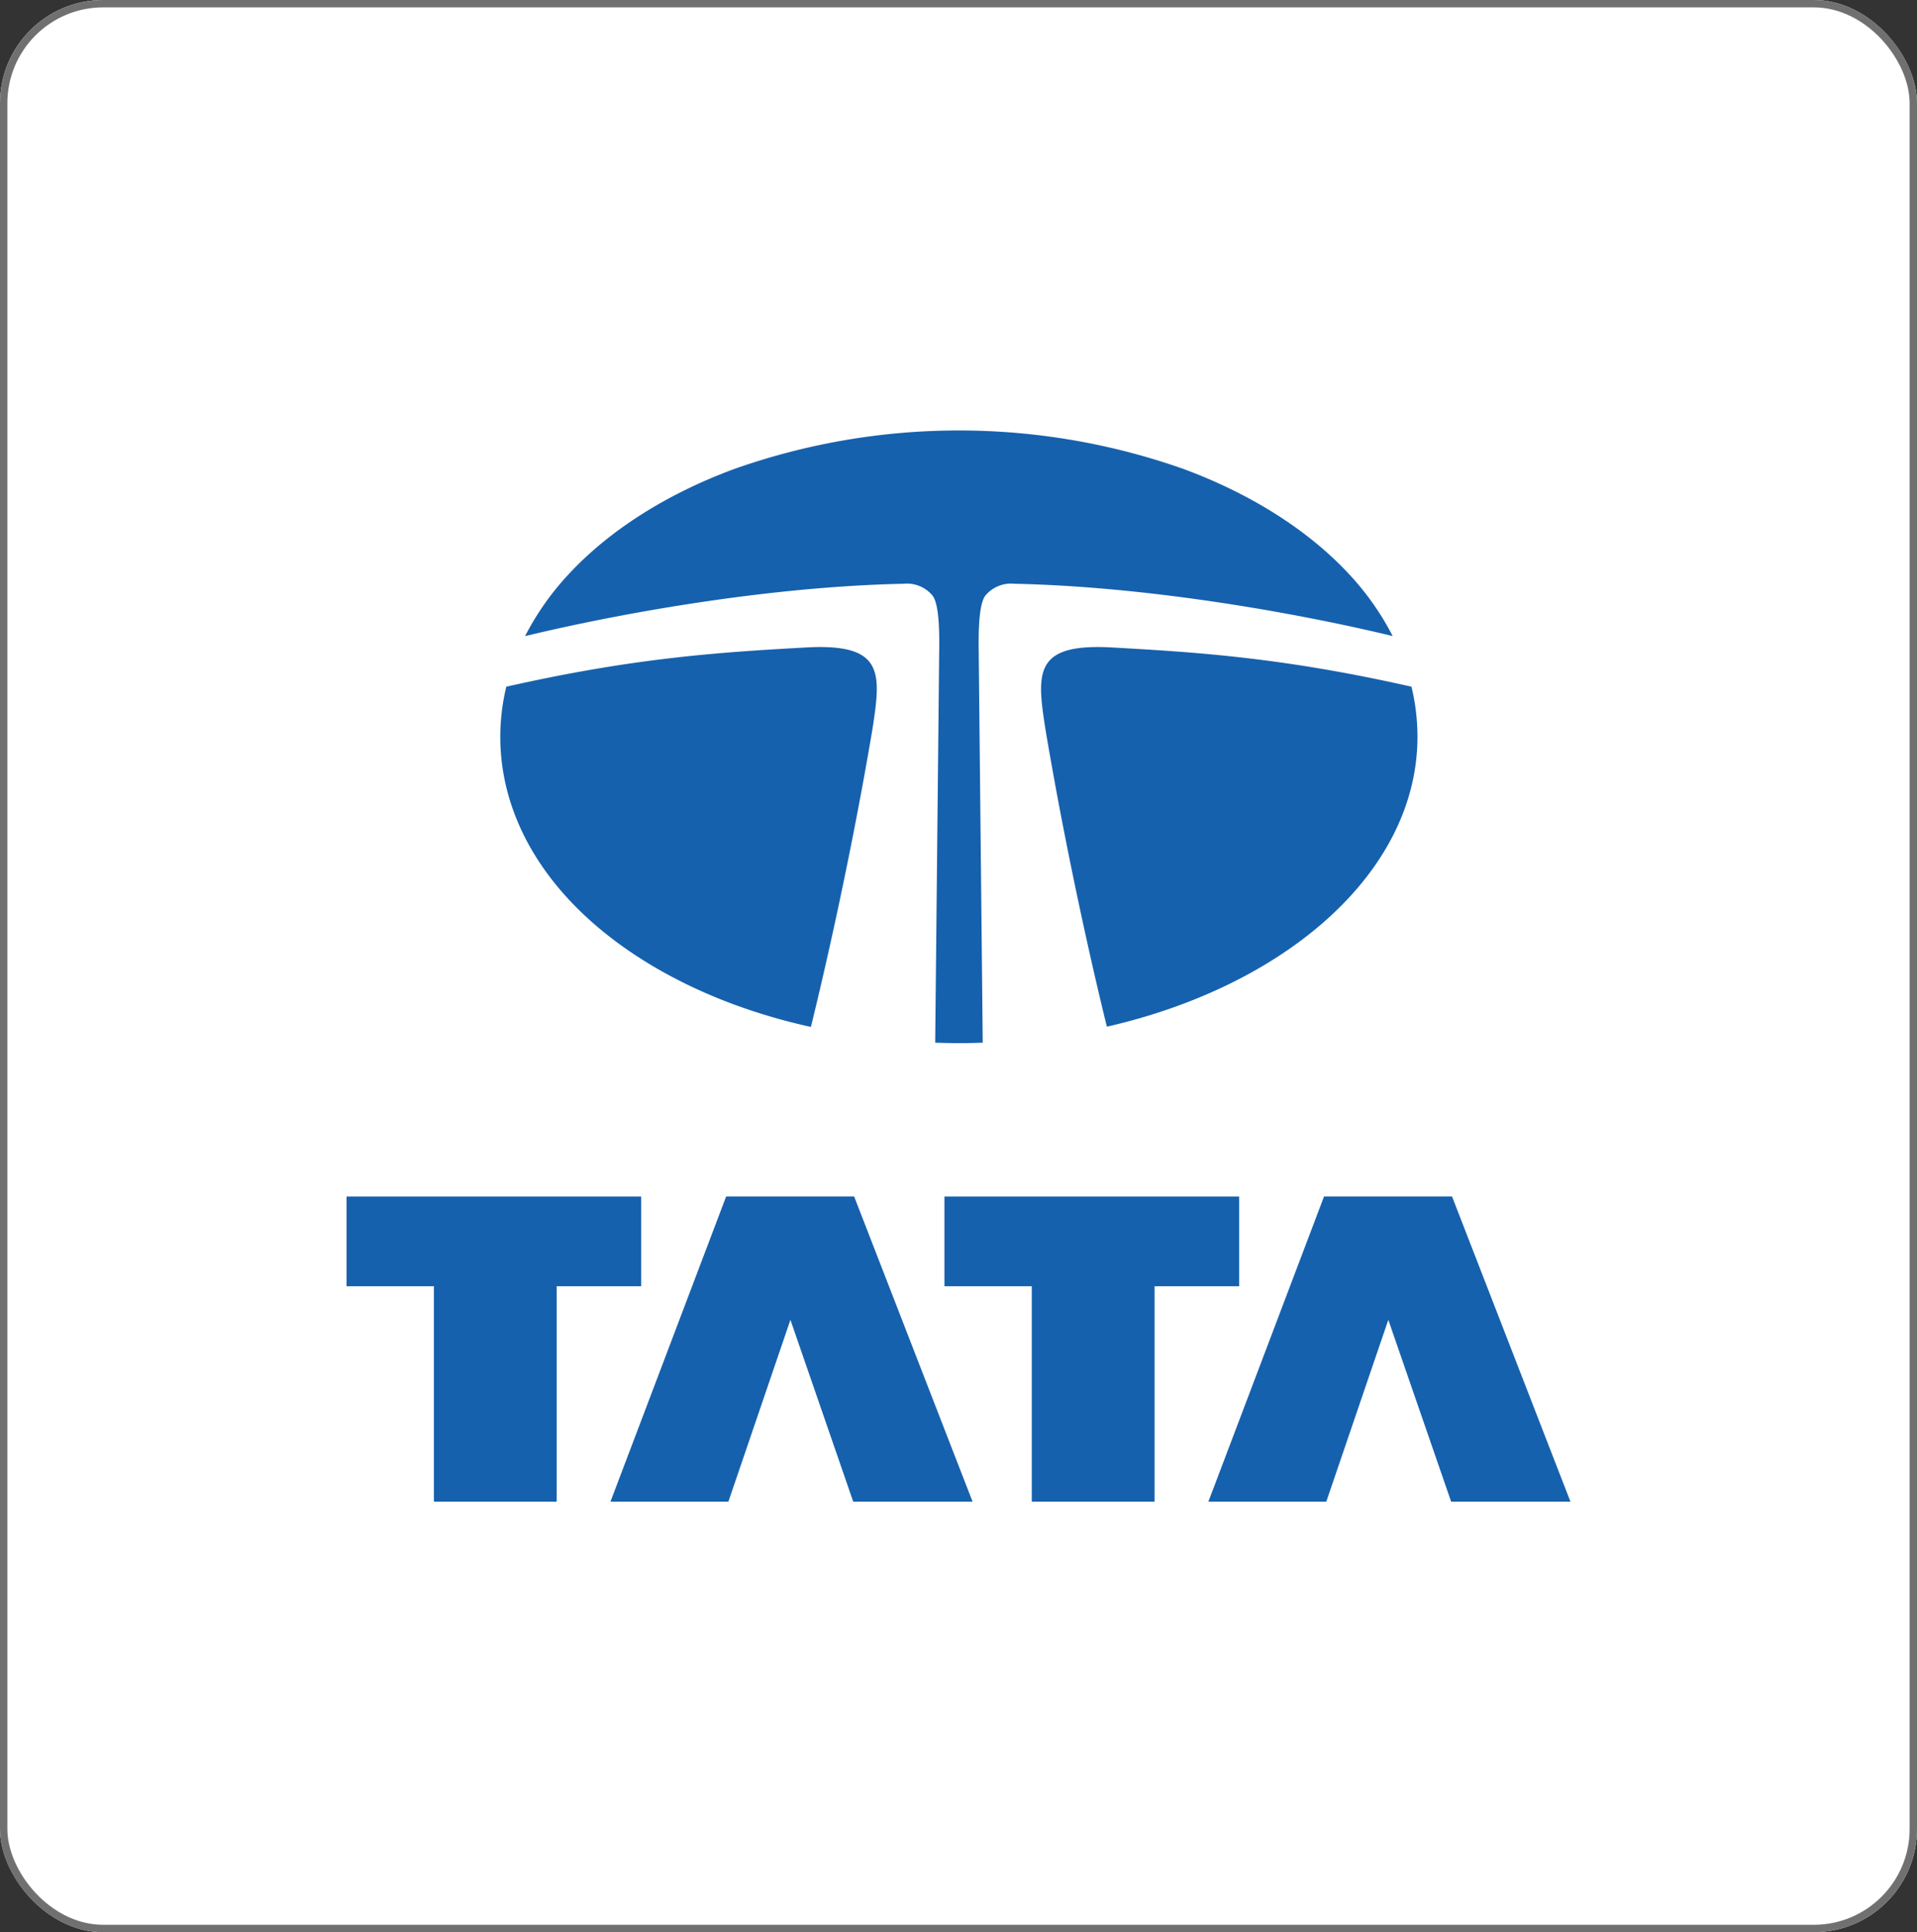 <svg xmlns="http://www.w3.org/2000/svg" width="260" height="262" viewBox="0 0 260 262"><rect x="0" y="0" width="260" height="262" fill="#333333" stroke="none"/><defs><style>.a{fill:#fff;stroke:#707070;}.b{fill:#1661ad;fill-rule:evenodd;}.c{stroke:none;}.d{fill:none;}</style></defs><g transform="translate(-1501 -3132)"><g class="a" transform="translate(1501 3132)"><rect class="c" width="260" height="262" rx="14"/><rect class="d" x="0.5" y="0.5" width="259" height="261" rx="13.5"/></g><g transform="translate(1436.165 3055.404)"><path class="b" d="M111.835,179.929H151.8v12.157H140.334V221.3H123.683V192.086H111.835V179.929" transform="translate(0 58.921)"/><path class="b" d="M151.734,196.646,143.321,221.3H127.328l15.686-41.376h17.367l16.06,41.376H160.254l-8.52-24.659" transform="translate(20.303 58.921)"/><path class="b" d="M146.933,179.929H186.9v12.157H175.434V221.3H158.78V192.086H146.933V179.929" transform="translate(45.994 58.921)"/><path class="b" d="M186.831,196.646,178.419,221.3H162.427l15.683-41.376h17.367l16.06,41.376H195.353l-8.522-24.659" transform="translate(66.298 58.921)"/><path class="b" d="M239.99,162.848a37.125,37.125,0,0,0-5.9-8.382c-5.492-5.926-13.246-10.859-22.421-14.262a91.5,91.5,0,0,0-61.026,0c-9.175,3.4-16.929,8.336-22.421,14.262a37.309,37.309,0,0,0-5.905,8.387c11.94-2.886,32.369-6.7,51.336-7.1a4.523,4.523,0,0,1,3.919,1.594c1.012,1.278.936,5.845.908,7.883l-.538,52.752c1.07.032,2.139.06,3.216.06s2.163-.023,3.232-.06l-.543-52.752c-.025-2.038-.1-6.606.908-7.883a4.523,4.523,0,0,1,3.919-1.594c18.96.4,39.377,4.21,51.32,7.093" transform="translate(13.732)"/><path class="b" d="M202.842,153.054c-17.479-3.953-29.149-4.681-40.668-5.321-10.037-.555-10.164,3.029-9.163,9.877.062.416.146.943.243,1.546,3.366,19.934,7.555,37.092,8.278,40,24.475-5.591,42.124-21.1,42.124-39.312a29.119,29.119,0,0,0-.813-6.793" transform="translate(53.428 16.657)"/><path class="b" d="M171.519,157.61c1.005-6.848.873-10.432-9.163-9.877-11.522.64-23.2,1.368-40.682,5.323a29.115,29.115,0,0,0-.813,6.79c0,7.874,3.2,15.492,9.265,22.035,5.492,5.931,13.246,10.861,22.421,14.262a80.116,80.116,0,0,0,10.441,3.047c.679-2.731,4.965-20.244,8.375-40.537.058-.39.116-.749.157-1.044" transform="translate(11.827 16.657)"/></g></g></svg>
